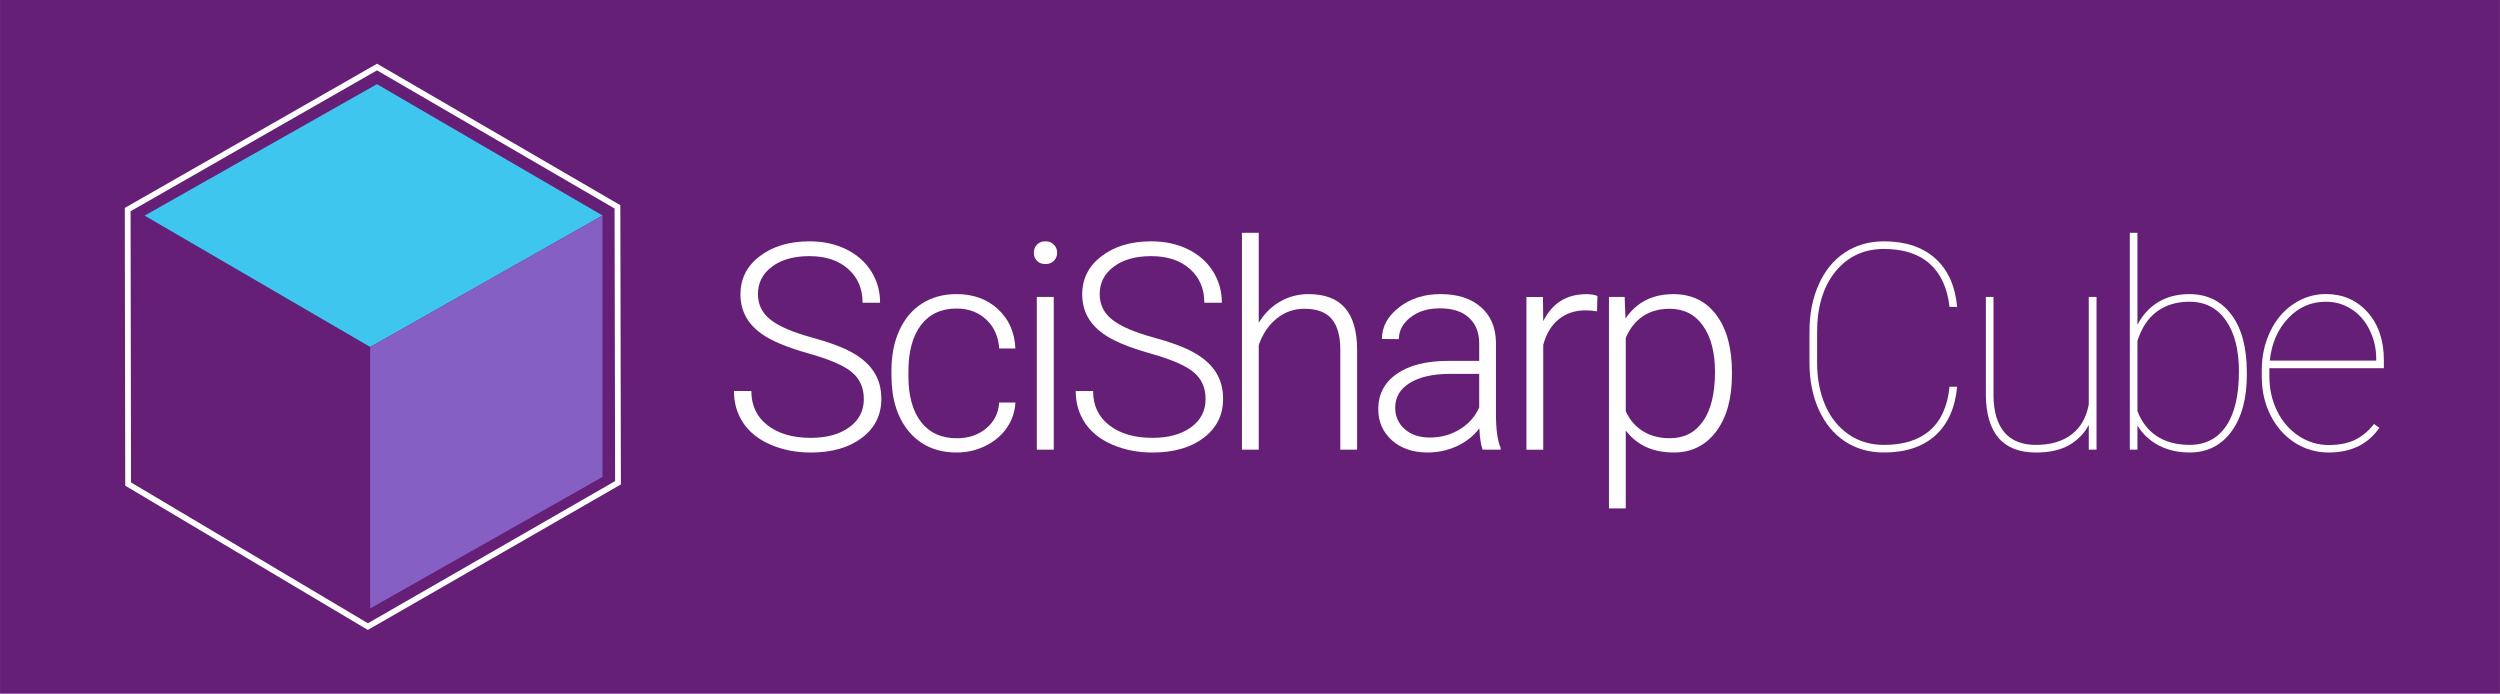 <?xml version="1.0" encoding="UTF-8" standalone="no"?>
<!-- Created with Inkscape (http://www.inkscape.org/) -->

<svg
   xmlns:dc="http://purl.org/dc/elements/1.1/"
   xmlns:cc="http://creativecommons.org/ns#"
   xmlns:rdf="http://www.w3.org/1999/02/22-rdf-syntax-ns#"
   xmlns:svg="http://www.w3.org/2000/svg"
   xmlns="http://www.w3.org/2000/svg"
   xmlns:sodipodi="http://sodipodi.sourceforge.net/DTD/sodipodi-0.dtd"
   xmlns:inkscape="http://www.inkscape.org/namespaces/inkscape"
   width="345.873"
   height="95.964"
   viewBox="0 0 91.512 25.391"
   version="1.1"
   id="svg8"
   sodipodi:docname="SciSharpCube.svg"
   inkscape:export-filename="tf.net.logo512.png"
   inkscape:export-xdpi="138.45558"
   inkscape:export-ydpi="138.45558"
   inkscape:version="0.92.3 (2405546, 2018-03-11)">
  <defs
     id="defs2" />
  <sodipodi:namedview
     id="base"
     pagecolor="#ffffff"
     bordercolor="#666666"
     borderopacity="1.0"
     inkscape:pageopacity="0.0"
     inkscape:pageshadow="2"
     inkscape:zoom="2.8"
     inkscape:cx="200.83261"
     inkscape:cy="3.8434614"
     inkscape:document-units="mm"
     inkscape:current-layer="layer1"
     showgrid="false"
     inkscape:snap-global="false"
     showguides="true"
     units="px"
     inkscape:guide-bbox="true"
     inkscape:window-width="1920"
     inkscape:window-height="1017"
     inkscape:window-x="1912"
     inkscape:window-y="-8"
     inkscape:window-maximized="1"
     fit-margin-top="0"
     fit-margin-left="0"
     fit-margin-right="0"
     fit-margin-bottom="0" />
  <g
     inkscape:label="Layer 1"
     inkscape:groupmode="layer"
     id="layer1"
     transform="translate(-14.86,-284.399)">
    <g
       id="g895">
      <rect
         inkscape:export-ydpi="368"
         inkscape:export-xdpi="368"
         inkscape:export-filename=".\g6243-6.png"
         y="284.399"
         x="14.86"
         height="25.391"
         width="91.512"
         id="rect1330-0-7"
         style="opacity:1;vector-effect:none;fill:#661f76;fill-opacity:1;fill-rule:nonzero;stroke:none;stroke-width:0.174;stroke-linecap:butt;stroke-linejoin:miter;stroke-miterlimit:4;stroke-dasharray:none;stroke-dashoffset:0;stroke-opacity:1" />
      <g
         transform="translate(0,-1.24)"
         id="g882">
        <path
           sodipodi:nodetypes="ccccccc"
           style="fill:#661f76;fill-opacity:1;stroke:#ffffff;stroke-width:0.211;stroke-linecap:butt;stroke-linejoin:miter;stroke-miterlimit:4;stroke-dasharray:none;stroke-opacity:1"
           d="m 19.533,293.311 0.016,10.047 8.776,5.218 9.156,-5.265 -0.02,-10.1 -8.801,-5.118 z"
           id="path1689-5"
           inkscape:connector-curvature="0" />
        <g
           id="g845"
           transform="matrix(1.028,0,0,1.028,31.052,189.004)">
          <path
             sodipodi:nodetypes="ccccc"
             inkscape:connector-curvature="0"
             id="rect1512-9-8-8"
             d="m -2.329,97 8.032,4.677 -8.273,4.681 -8.032,-4.677 z"
             style="opacity:1;vector-effect:none;fill:#3fc6ee;fill-opacity:1;fill-rule:nonzero;stroke:none;stroke-width:0.103;stroke-linecap:butt;stroke-linejoin:miter;stroke-miterlimit:4;stroke-dasharray:none;stroke-dashoffset:0;stroke-opacity:1" />
          <path
             sodipodi:nodetypes="ccccc"
             inkscape:connector-curvature="0"
             id="rect1512-3-6-1"
             d="m 5.703,101.678 -8.273,4.681 v 9.308 l 8.273,-4.681 z"
             style="opacity:1;vector-effect:none;fill:#865fc5;fill-opacity:1;fill-rule:nonzero;stroke:none;stroke-width:0.103;stroke-linecap:butt;stroke-linejoin:miter;stroke-miterlimit:4;stroke-dasharray:none;stroke-dashoffset:0;stroke-opacity:1" />
        </g>
      </g>
      <g
         aria-label="SciSharp Cube"
         style="font-style:normal;font-variant:normal;font-weight:normal;font-stretch:normal;font-size:10.583px;line-height:1.25;font-family:'Roboto Light';-inkscape-font-specification:'Roboto Light, ';letter-spacing:0px;word-spacing:0px;fill:#ffffff;fill-opacity:1;stroke:none;stroke-width:0.265"
         id="text874">
        <path
           d="m 46.48,299.01 q 0,-0.625 -0.439,-0.987 -0.439,-0.367 -1.607,-0.692 -1.168,-0.331 -1.705,-0.718 -0.765,-0.548 -0.765,-1.437 0,-0.863 0.708,-1.4 0.713,-0.543 1.819,-0.543 0.749,0 1.338,0.289 0.594,0.289 0.92,0.806 0.326,0.517 0.326,1.152 h -0.641 q 0,-0.77 -0.527,-1.235 -0.527,-0.47 -1.416,-0.47 -0.863,0 -1.375,0.388 -0.512,0.382 -0.512,1.003 0,0.574 0.46,0.935 0.46,0.362 1.473,0.641 1.013,0.274 1.535,0.574 0.522,0.295 0.785,0.708 0.264,0.413 0.264,0.977 0,0.889 -0.713,1.426 -0.708,0.537 -1.871,0.537 -0.796,0 -1.462,-0.284 -0.661,-0.284 -1.008,-0.796 -0.341,-0.512 -0.341,-1.173 h 0.636 q 0,0.796 0.594,1.256 0.594,0.46 1.581,0.46 0.878,0 1.411,-0.388 0.532,-0.388 0.532,-1.028 z"
           style="letter-spacing:-0.529px;fill:#ffffff;stroke-width:0.265"
           id="path897" />
        <path
           d="m 49.879,300.442 q 0.646,0 1.08,-0.362 0.439,-0.367 0.475,-0.946 h 0.594 q -0.026,0.512 -0.32,0.935 -0.295,0.419 -0.785,0.656 -0.486,0.238 -1.044,0.238 -1.101,0 -1.747,-0.765 -0.641,-0.765 -0.641,-2.057 v -0.186 q 0,-0.827 0.289,-1.462 0.289,-0.636 0.827,-0.982 0.543,-0.346 1.266,-0.346 0.92,0 1.514,0.548 0.599,0.548 0.641,1.442 h -0.594 q -0.041,-0.656 -0.475,-1.059 -0.429,-0.403 -1.085,-0.403 -0.837,0 -1.302,0.605 -0.46,0.605 -0.46,1.695 v 0.181 q 0,1.07 0.46,1.669 0.465,0.599 1.307,0.599 z"
           style="letter-spacing:-0.529px;fill:#ffffff;stroke-width:0.265"
           id="path899" />
        <path
           d="m 53.432,300.86 h -0.62 v -5.591 h 0.62 z m -0.729,-7.209 q 0,-0.176 0.114,-0.295 0.114,-0.124 0.31,-0.124 0.196,0 0.31,0.124 0.119,0.119 0.119,0.295 0,0.176 -0.119,0.295 -0.114,0.119 -0.31,0.119 -0.196,0 -0.31,-0.119 -0.114,-0.119 -0.114,-0.295 z"
           style="letter-spacing:-0.529px;fill:#ffffff;stroke-width:0.265"
           id="path901" />
        <path
           d="m 58.99,299.01 q 0,-0.625 -0.439,-0.987 -0.439,-0.367 -1.607,-0.692 -1.168,-0.331 -1.705,-0.718 -0.765,-0.548 -0.765,-1.437 0,-0.863 0.708,-1.4 0.713,-0.543 1.819,-0.543 0.749,0 1.338,0.289 0.594,0.289 0.92,0.806 0.326,0.517 0.326,1.152 h -0.641 q 0,-0.77 -0.527,-1.235 -0.527,-0.47 -1.416,-0.47 -0.863,0 -1.375,0.388 -0.512,0.382 -0.512,1.003 0,0.574 0.46,0.935 0.46,0.362 1.473,0.641 1.013,0.274 1.535,0.574 0.522,0.295 0.785,0.708 0.264,0.413 0.264,0.977 0,0.889 -0.713,1.426 -0.708,0.537 -1.871,0.537 -0.796,0 -1.462,-0.284 -0.661,-0.284 -1.008,-0.796 -0.341,-0.512 -0.341,-1.173 h 0.636 q 0,0.796 0.594,1.256 0.594,0.46 1.581,0.46 0.878,0 1.411,-0.388 0.532,-0.388 0.532,-1.028 z"
           style="letter-spacing:-0.529px;fill:#ffffff;stroke-width:0.265"
           id="path903" />
        <path
           d="m 60.936,296.214 q 0.305,-0.501 0.78,-0.775 0.475,-0.274 1.039,-0.274 0.899,0 1.338,0.506 0.439,0.506 0.444,1.519 v 3.669 h -0.615 v -3.674 q -0.005,-0.749 -0.32,-1.116 -0.31,-0.367 -0.997,-0.367 -0.574,0 -1.018,0.362 -0.439,0.357 -0.651,0.966 v 3.829 h -0.615 v -7.938 h 0.615 z"
           style="letter-spacing:-0.529px;fill:#ffffff;stroke-width:0.265"
           id="path905" />
        <path
           d="m 69.13,300.86 q -0.093,-0.264 -0.119,-0.78 -0.326,0.424 -0.832,0.656 -0.501,0.227 -1.065,0.227 -0.806,0 -1.307,-0.45 -0.496,-0.45 -0.496,-1.137 0,-0.816 0.677,-1.292 0.682,-0.475 1.897,-0.475 h 1.121 v -0.636 q 0,-0.599 -0.372,-0.941 -0.367,-0.346 -1.075,-0.346 -0.646,0 -1.07,0.331 -0.424,0.331 -0.424,0.796 l -0.62,-0.005 q 0,-0.667 0.62,-1.152 0.62,-0.491 1.524,-0.491 0.935,0 1.473,0.47 0.543,0.465 0.558,1.302 v 2.646 q 0,0.811 0.171,1.214 v 0.062 z m -1.943,-0.444 q 0.62,0 1.106,-0.3 0.491,-0.3 0.713,-0.801 v -1.23 h -1.106 q -0.925,0.01 -1.447,0.341 -0.522,0.326 -0.522,0.899 0,0.47 0.346,0.78 0.351,0.31 0.91,0.31 z"
           style="letter-spacing:-0.529px;fill:#ffffff;stroke-width:0.265"
           id="path907" />
        <path
           d="m 73.319,295.796 q -0.196,-0.036 -0.419,-0.036 -0.579,0 -0.982,0.326 -0.398,0.32 -0.568,0.935 v 3.84 h -0.615 v -5.591 h 0.605 l 0.01,0.889 q 0.491,-0.992 1.576,-0.992 0.258,0 0.408,0.067 z"
           style="letter-spacing:-0.529px;fill:#ffffff;stroke-width:0.265"
           id="path909" />
        <path
           d="m 78.257,298.121 q 0,1.307 -0.579,2.077 -0.579,0.765 -1.55,0.765 -1.147,0 -1.757,-0.806 v 2.853 h -0.615 v -7.741 h 0.574 l 0.031,0.791 q 0.605,-0.894 1.752,-0.894 1.003,0 1.571,0.76 0.574,0.76 0.574,2.108 z m -0.62,-0.109 q 0,-1.07 -0.439,-1.69 -0.439,-0.62 -1.225,-0.62 -0.568,0 -0.977,0.274 -0.408,0.274 -0.625,0.796 v 2.682 q 0.222,0.481 0.636,0.734 0.413,0.253 0.977,0.253 0.78,0 1.214,-0.62 0.439,-0.625 0.439,-1.809 z"
           style="letter-spacing:-0.529px;fill:#ffffff;stroke-width:0.265"
           id="path911" />
        <path
           d="m 86.501,298.555 q -0.109,1.163 -0.801,1.788 -0.692,0.62 -1.881,0.62 -0.801,0 -1.421,-0.403 -0.615,-0.408 -0.956,-1.152 -0.341,-0.749 -0.346,-1.71 v -1.163 q 0,-0.961 0.336,-1.716 0.336,-0.76 0.956,-1.173 0.625,-0.413 1.431,-0.413 1.178,0 1.876,0.62 0.698,0.62 0.806,1.778 h -0.279 q -0.119,-1.039 -0.723,-1.576 -0.605,-0.543 -1.679,-0.543 -1.096,0 -1.773,0.827 -0.672,0.827 -0.672,2.217 v 1.106 q 0,0.889 0.3,1.576 0.3,0.682 0.858,1.065 0.563,0.382 1.287,0.382 1.08,0 1.685,-0.532 0.61,-0.532 0.718,-1.597 z"
           style="font-style:normal;font-variant:normal;font-weight:normal;font-stretch:normal;font-family:'Roboto Thin';-inkscape-font-specification:'Roboto Thin, ';letter-spacing:-0.529px;fill:#ffffff"
           id="path913" />
        <path
           d="m 91.32,300.86 v -0.904 q -0.248,0.465 -0.723,0.739 -0.475,0.269 -1.204,0.269 -0.915,0 -1.375,-0.532 -0.455,-0.537 -0.465,-1.561 v -3.602 h 0.279 v 3.612 q 0.01,0.889 0.403,1.349 0.393,0.455 1.147,0.455 0.801,0 1.302,-0.377 0.501,-0.377 0.636,-1.106 v -3.933 h 0.284 v 5.591 z"
           style="font-style:normal;font-variant:normal;font-weight:normal;font-stretch:normal;font-family:'Roboto Thin';-inkscape-font-specification:'Roboto Thin, ';letter-spacing:-0.529px;fill:#ffffff"
           id="path915" />
        <path
           d="m 97.106,298.116 q 0,1.307 -0.563,2.077 -0.563,0.77 -1.535,0.77 -0.63,0 -1.127,-0.258 -0.496,-0.264 -0.78,-0.729 v 0.884 h -0.279 v -7.938 h 0.279 v 3.364 q 0.295,-0.553 0.775,-0.837 0.486,-0.284 1.121,-0.284 0.982,0 1.545,0.754 0.563,0.749 0.563,2.108 z m -0.289,-0.109 q 0,-1.204 -0.481,-1.881 -0.475,-0.682 -1.333,-0.682 -0.703,0 -1.194,0.362 -0.486,0.362 -0.708,1.075 v 2.563 q 0.222,0.594 0.708,0.92 0.491,0.32 1.204,0.32 0.863,0 1.333,-0.687 0.47,-0.687 0.47,-1.99 z"
           style="font-style:normal;font-variant:normal;font-weight:normal;font-stretch:normal;font-family:'Roboto Thin';-inkscape-font-specification:'Roboto Thin, ';letter-spacing:-0.529px;fill:#ffffff"
           id="path917" />
        <path
           d="m 100.101,300.963 q -0.677,0 -1.245,-0.362 -0.563,-0.367 -0.884,-1.003 -0.32,-0.636 -0.32,-1.411 v -0.233 q 0,-0.775 0.31,-1.421 0.31,-0.646 0.853,-1.008 0.543,-0.362 1.183,-0.362 0.935,0 1.53,0.667 0.594,0.667 0.594,1.752 v 0.295 h -4.191 v 0.305 q 0,0.682 0.284,1.266 0.289,0.579 0.791,0.91 0.506,0.331 1.096,0.331 0.563,0 0.956,-0.186 0.398,-0.191 0.703,-0.584 l 0.196,0.14 q -0.625,0.904 -1.855,0.904 z m -0.103,-5.519 q -0.816,0 -1.385,0.61 -0.568,0.605 -0.667,1.545 h 3.896 v -0.067 q 0,-0.568 -0.243,-1.054 -0.238,-0.491 -0.661,-0.76 -0.419,-0.274 -0.941,-0.274 z"
           style="font-style:normal;font-variant:normal;font-weight:normal;font-stretch:normal;font-family:'Roboto Thin';-inkscape-font-specification:'Roboto Thin, ';letter-spacing:-0.529px;fill:#ffffff"
           id="path919" />
      </g>
    </g>
  </g>
</svg>
